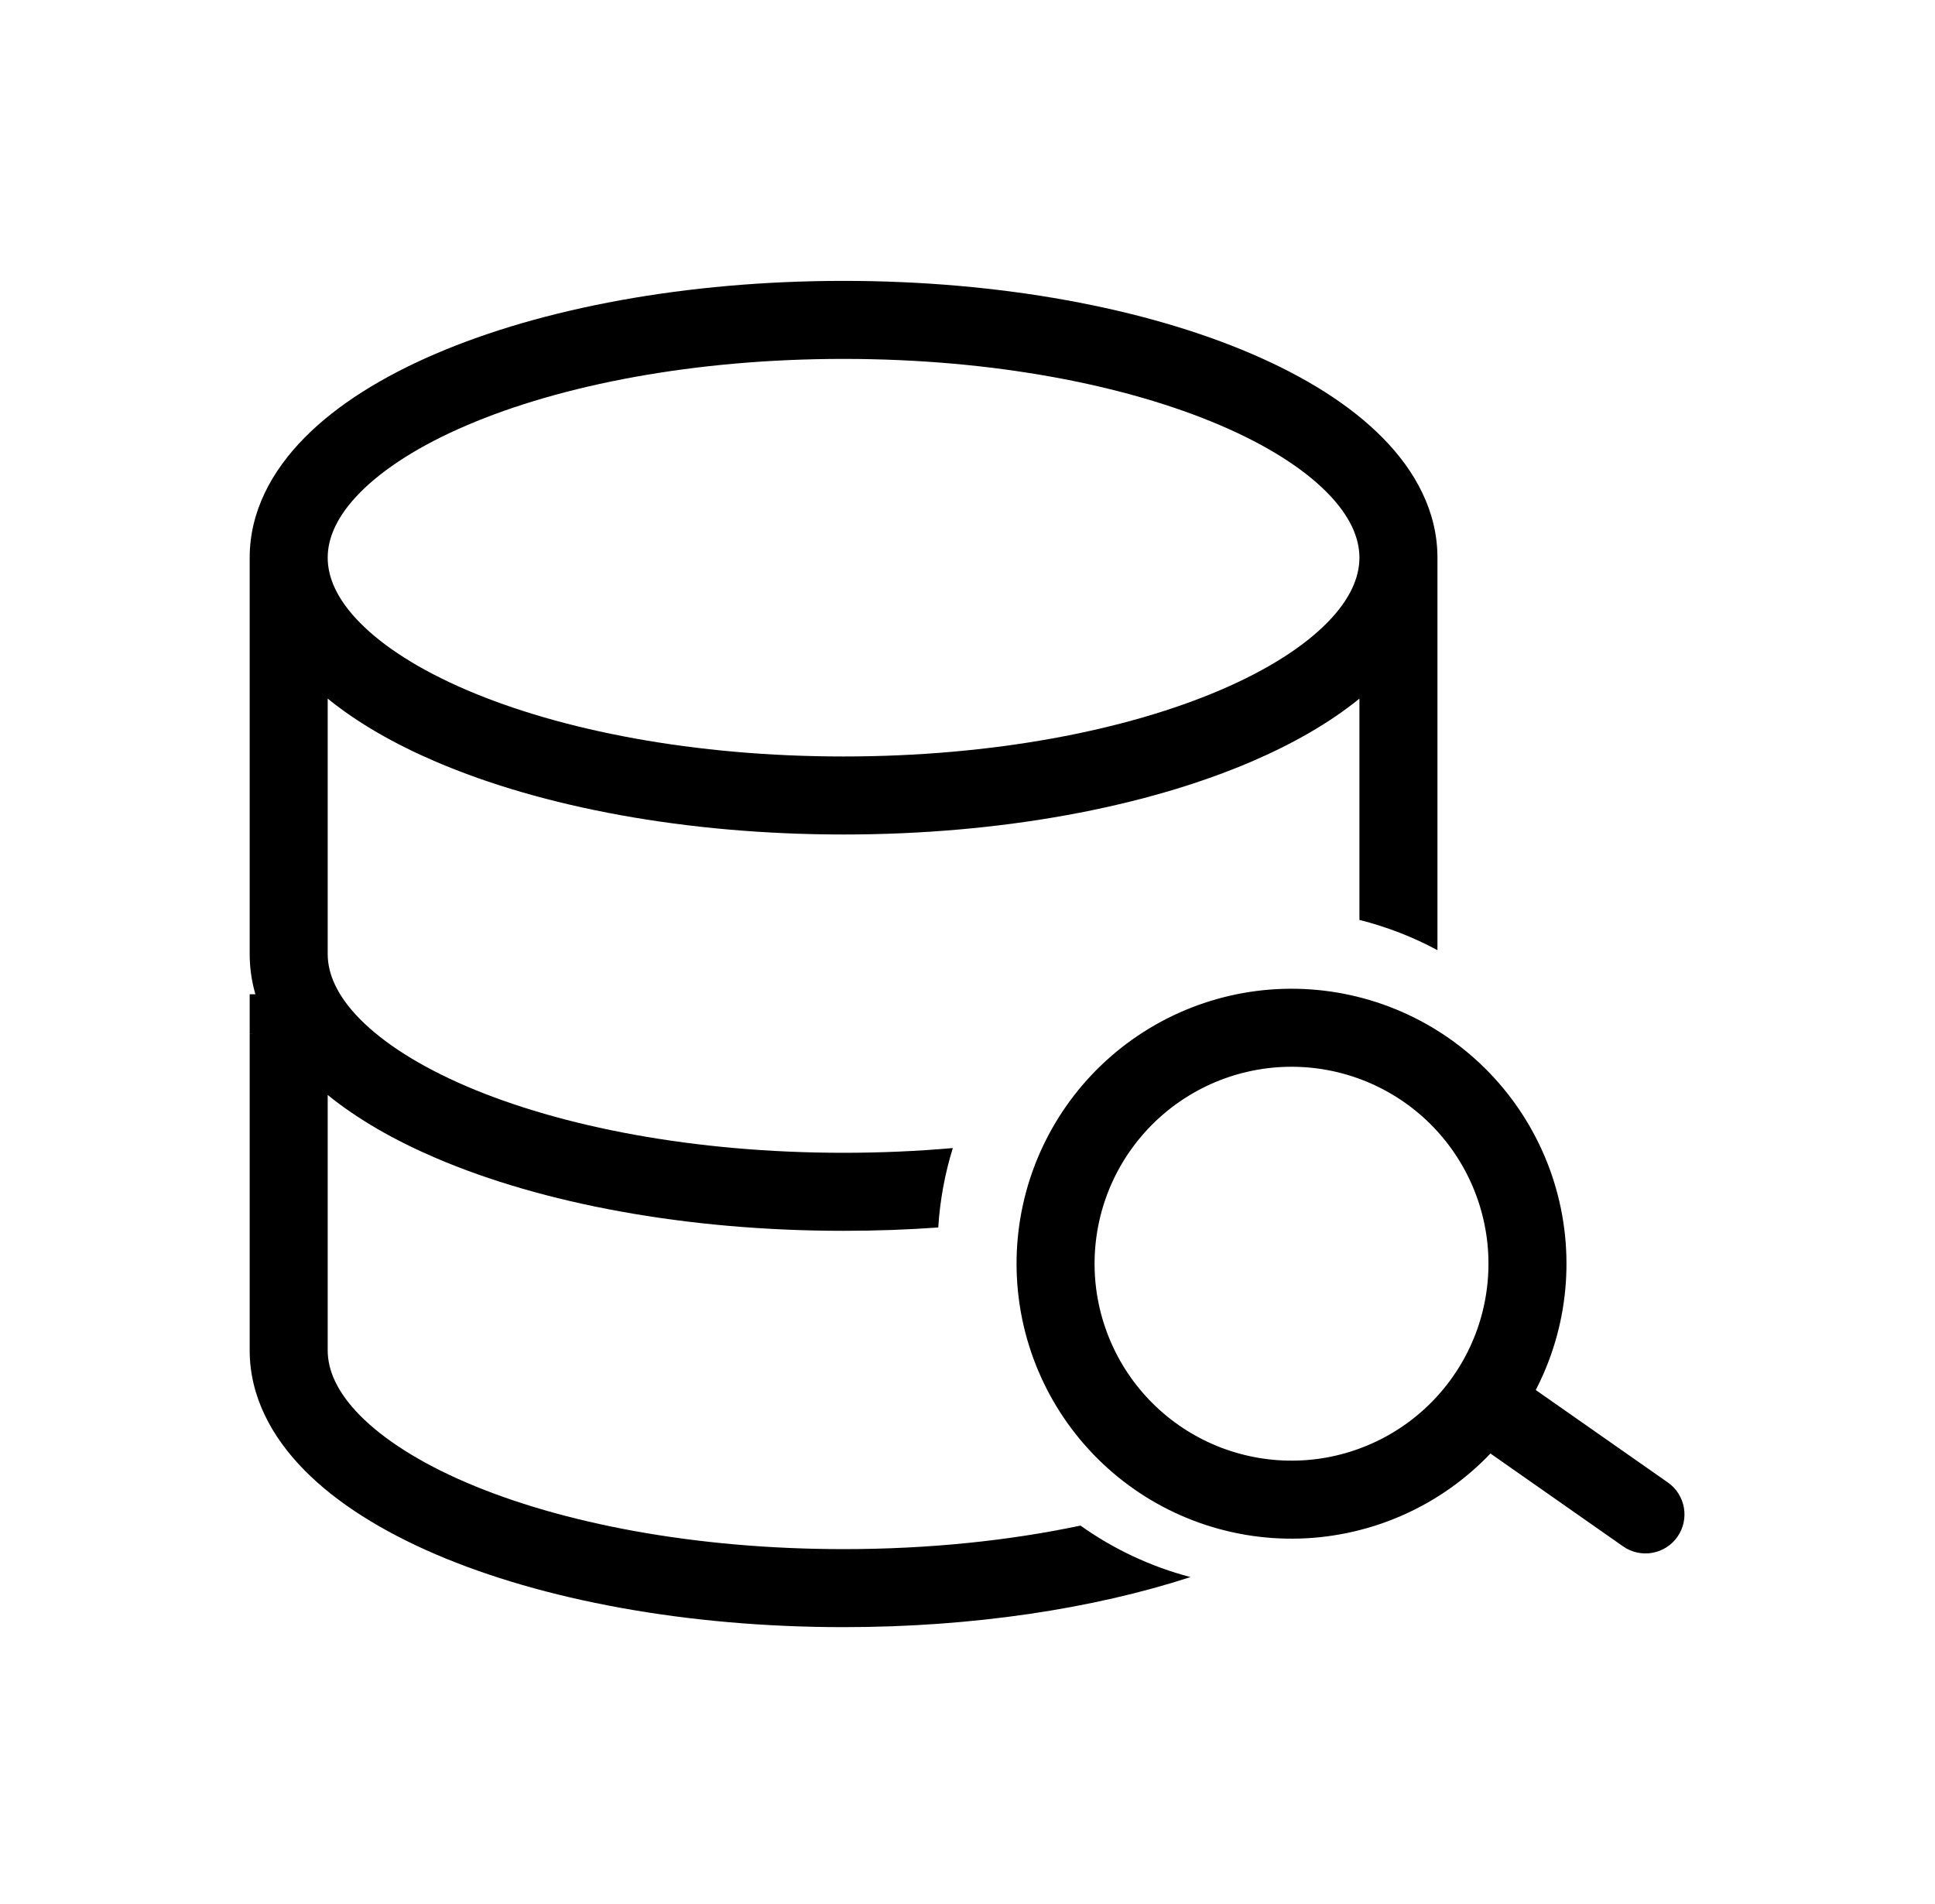 <svg width="62" height="61" viewBox="0 0 62 61" fill="none" xmlns="http://www.w3.org/2000/svg">
<path d="M48.679 42.47L47.473 42.143L47.473 42.143L48.679 42.47ZM52.006 49.549C52.571 49.945 53.351 49.807 53.747 49.242C54.143 48.676 54.005 47.897 53.44 47.501L52.006 49.549ZM47.473 42.143C47.256 42.943 46.884 43.692 46.377 44.348L48.356 45.875C49.063 44.96 49.583 43.913 49.886 42.797L47.473 42.143ZM46.377 44.348C45.871 45.004 45.24 45.554 44.521 45.966L45.765 48.135C46.769 47.559 47.649 46.791 48.356 45.875L46.377 44.348ZM44.521 45.966C43.802 46.378 43.009 46.645 42.188 46.751L42.507 49.23C43.654 49.082 44.761 48.71 45.765 48.135L44.521 45.966ZM42.188 46.751C41.366 46.856 40.531 46.799 39.731 46.582L39.077 48.995C40.194 49.298 41.359 49.378 42.507 49.23L42.188 46.751ZM39.731 46.582C38.931 46.366 38.182 45.993 37.526 45.487L35.998 47.466C36.914 48.173 37.96 48.693 39.077 48.995L39.731 46.582ZM37.526 45.487C36.87 44.981 36.32 44.35 35.908 43.631L33.739 44.875C34.315 45.878 35.082 46.759 35.998 47.466L37.526 45.487ZM35.908 43.631C35.496 42.912 35.229 42.119 35.123 41.297L32.644 41.616C32.791 42.764 33.164 43.871 33.739 44.875L35.908 43.631ZM35.123 41.297C35.017 40.475 35.075 39.641 35.291 38.841L32.878 38.187C32.576 39.303 32.496 40.469 32.644 41.616L35.123 41.297ZM35.291 38.841C35.508 38.041 35.88 37.292 36.387 36.636L34.408 35.108C33.701 36.024 33.181 37.07 32.878 38.187L35.291 38.841ZM36.387 36.636C36.893 35.98 37.524 35.43 38.243 35.018L36.999 32.849C35.995 33.425 35.115 34.192 34.408 35.108L36.387 36.636ZM38.243 35.018C38.962 34.605 39.755 34.339 40.577 34.233L40.257 31.753C39.11 31.901 38.003 32.273 36.999 32.849L38.243 35.018ZM40.577 34.233C41.398 34.127 42.233 34.184 43.033 34.401L43.687 31.988C42.57 31.685 41.405 31.606 40.257 31.753L40.577 34.233ZM43.033 34.401C43.833 34.618 44.582 34.99 45.238 35.496L46.766 33.517C45.85 32.81 44.804 32.291 43.687 31.988L43.033 34.401ZM45.238 35.496C45.894 36.003 46.444 36.633 46.856 37.352L49.025 36.109C48.449 35.105 47.682 34.224 46.766 33.517L45.238 35.496ZM46.856 37.352C47.268 38.071 47.535 38.864 47.641 39.686L50.12 39.367C49.973 38.219 49.6 37.112 49.025 36.109L46.856 37.352ZM47.641 39.686C47.747 40.508 47.689 41.343 47.473 42.143L49.886 42.797C50.188 41.68 50.268 40.515 50.12 39.367L47.641 39.686ZM47.281 46.241L52.006 49.549L53.44 47.501L48.714 44.193L47.281 46.241Z" fill="black"/>
<path fill-rule="evenodd" clip-rule="evenodd" d="M10.5 17.869C10.5 17.24 10.792 16.536 11.537 15.782C12.287 15.022 13.434 14.28 14.95 13.631C17.977 12.333 22.247 11.5 27.029 11.5C31.811 11.5 36.08 12.333 39.108 13.631C40.624 14.28 41.771 15.022 42.521 15.782C43.265 16.536 43.558 17.24 43.558 17.869C43.558 18.499 43.265 19.203 42.521 19.957C41.771 20.717 40.624 21.459 39.108 22.108C36.08 23.406 31.811 24.239 27.029 24.239C22.247 24.239 17.977 23.406 14.95 22.108C13.434 21.459 12.287 20.717 11.537 19.957C10.792 19.203 10.5 18.499 10.5 17.87V17.869ZM8 17.87V17.87V17.869C8 16.395 8.703 15.094 9.757 14.026C10.807 12.962 12.264 12.062 13.965 11.333C17.372 9.873 21.992 9 27.029 9C32.066 9 36.686 9.873 40.093 11.333C41.794 12.062 43.251 12.962 44.3 14.026C45.355 15.094 46.058 16.395 46.058 17.869V17.87V17.87V17.871V17.871V17.872V17.874V17.875V17.877V17.879V17.881V17.884V17.887V17.89V17.893V17.896V17.9V17.904V17.908V17.912V17.917V17.922V17.927V17.932V17.937V17.943V17.949V17.955V17.962V17.968V17.975V17.982V17.989V17.997V18.004V18.012V18.02V18.028V18.037V18.046V18.055V18.064V18.073V18.082V18.092V18.102V18.112V18.123V18.133V18.144V18.155V18.166V18.177V18.189V18.201V18.213V18.225V18.237V18.25V18.262V18.275V18.288V18.302V18.315V18.329V18.343V18.357V18.371V18.386V18.4V18.415V18.43V18.445V18.46V18.476V18.492V18.508V18.524V18.54V18.556V18.573V18.59V18.607V18.624V18.641V18.659V18.676V18.694V18.712V18.73V18.748V18.767V18.785V18.804V18.823V18.842V18.861V18.881V18.901V18.92V18.94V18.96V18.98V19.001V19.021V19.042V19.063V19.084V19.105V19.126V19.148V19.169V19.191V19.213V19.235V19.257V19.279V19.302V19.325V19.347V19.37V19.393V19.416V19.44V19.463V19.487V19.511V19.534V19.558V19.582V19.607V19.631V19.656V19.68V19.705V19.73V19.755V19.78V19.805V19.831V19.856V19.882V19.908V19.934V19.96V19.986V20.012V20.039V20.065V20.092V20.118V20.145V20.172V20.199V20.226V20.254V20.281V20.309V20.336V20.364V20.392V20.42V20.448V20.476V20.504V20.532V20.561V20.59V20.618V20.647V20.676V20.705V20.734V20.763V20.792V20.822V20.851V20.881V20.91V20.94V20.97V21V21.029V21.059V21.09V21.12V21.15V21.181V21.211V21.242V21.272V21.303V21.334V21.365V21.396V21.427V21.458V21.489V21.52V21.552V21.583V21.614V21.646V21.678V21.709V21.741V21.773V21.805V21.837V21.869V21.901V21.933V21.965V21.997V22.03V22.062V22.095V22.127V22.16V22.192V22.225V22.258V22.291V22.323V22.356V22.389V22.422V22.455V22.488V22.521V22.555V22.588V22.621V22.655V22.688V22.721V22.755V22.788V22.822V22.855V22.889V22.923V22.956V22.99V23.024V23.058V23.091V23.125V23.159V23.193V23.227V23.261V23.295V23.329V23.363V23.397V23.431V23.466V23.5V23.534V23.568V23.602V23.637V23.671V23.705V23.739V23.774V23.808V23.842V23.877V23.911V23.946V23.98V24.014V24.049V24.083V24.118V24.152V24.186V24.221V24.256V24.29V24.324V24.359V24.393V24.428V24.462V24.497V24.531V24.566V24.6V24.634V24.669V24.703V24.738V24.772V24.807V24.841V24.875V24.91V24.944V24.979V25.013V25.047V25.081V25.116V25.15V25.184V25.219V25.253V25.287V25.321V25.355V25.389V25.424V25.458V25.492V25.526V25.56V25.594V25.628V25.661V25.695V25.729V25.763V25.797V25.831V25.864V25.898V25.931V25.965V25.999V26.032V26.066V26.099V26.132V26.166V26.199V26.232V26.265V26.299V26.332V26.365V26.398V26.431V26.464V26.497V26.529V26.562V26.595V26.628V26.66V26.693V26.725V26.758V26.79V26.822V26.854V26.887V26.919V26.951V26.983V27.015V27.046V27.078V27.11V27.142V27.173V27.205V27.236V27.267V27.299V27.33V27.361V27.392V27.423V27.454V27.485V27.515V27.546V27.577V27.607V27.638V27.668V27.698V27.729V27.759V27.789V27.819V27.848V27.878V27.908V27.937V27.967V27.996V28.025V28.055V28.084V28.113V28.141V28.17V28.199V28.227V28.256V28.284V28.313V28.341V28.369V28.397V28.425V28.453V28.48V28.508V28.535V28.562V28.59V28.617V28.644V28.671V28.697V28.724V28.751V28.777V28.803V28.829V28.855V28.881V28.907V28.933V28.959V28.984V29.009V29.035V29.06V29.084V29.109V29.134V29.159V29.183V29.207V29.232V29.256V29.279V29.303V29.327V29.35V29.374V29.397V29.42V29.443V29.466V29.488V29.511V29.533V29.555V29.578V29.599V29.621V29.643V29.664V29.686V29.707V29.728V29.749V29.77V29.79V29.811V29.831V29.851V29.871V29.891V29.91V29.93V29.949V29.968V29.987V30.006V30.025V30.043V30.062V30.08V30.098V30.116V30.133V30.151V30.168V30.185V30.202V30.219V30.236V30.252V30.269V30.285V30.301V30.317V30.332V30.348V30.363V30.378V30.393V30.407V30.422V30.436V30.445C45.277 30.025 44.439 29.697 43.558 29.476V29.466V29.443V29.42V29.397V29.374V29.35V29.327V29.303V29.279V29.256V29.232V29.207V29.183V29.159V29.134V29.109V29.084V29.06V29.035V29.009V28.984V28.959V28.933V28.907V28.881V28.855V28.829V28.803V28.777V28.751V28.724V28.697V28.671V28.644V28.617V28.59V28.562V28.535V28.508V28.48V28.453V28.425V28.397V28.369V28.341V28.313V28.284V28.256V28.227V28.199V28.17V28.141V28.113V28.084V28.055V28.025V27.996V27.967V27.937V27.908V27.878V27.848V27.819V27.789V27.759V27.729V27.698V27.668V27.638V27.607V27.577V27.546V27.515V27.485V27.454V27.423V27.392V27.361V27.33V27.299V27.267V27.236V27.205V27.173V27.142V27.11V27.078V27.046V27.015V26.983V26.951V26.919V26.887V26.854V26.822V26.79V26.758V26.725V26.693V26.66V26.628V26.595V26.562V26.529V26.497V26.464V26.431V26.398V26.365V26.332V26.299V26.265V26.232V26.199V26.166V26.132V26.099V26.066V26.032V25.999V25.965V25.931V25.898V25.864V25.831V25.797V25.763V25.729V25.695V25.661V25.628V25.594V25.56V25.526V25.492V25.458V25.424V25.389V25.355V25.321V25.287V25.253V25.219V25.184V25.15V25.116V25.081V25.047V25.013V24.979V24.944V24.91V24.875V24.841V24.807V24.772V24.738V24.703V24.669V24.634V24.6V24.566V24.531V24.497V24.462V24.428V24.393V24.359V24.324V24.29V24.256V24.221V24.186V24.152V24.118V24.083V24.049V24.014V23.98V23.946V23.911V23.877V23.842V23.808V23.774V23.739V23.705V23.671V23.637V23.602V23.568V23.534V23.5V23.466V23.431V23.397V23.363V23.329V23.295V23.261V23.227V23.193V23.159V23.125V23.091V23.058V23.024V22.99V22.956V22.923V22.889V22.855V22.822V22.788V22.755V22.721V22.688V22.655V22.621V22.588V22.555V22.521V22.488V22.455V22.422V22.389V22.385C42.604 23.161 41.423 23.836 40.093 24.406C36.686 25.866 32.066 26.739 27.029 26.739C21.992 26.739 17.372 25.866 13.965 24.406C12.634 23.836 11.454 23.161 10.5 22.385V22.641V30.569C10.5 31.198 10.792 31.902 11.537 32.657C12.287 33.416 13.434 34.158 14.95 34.808C17.977 36.105 22.247 36.938 27.029 36.938C28.232 36.938 29.403 36.885 30.53 36.786C30.278 37.597 30.118 38.45 30.063 39.331C29.073 39.402 28.06 39.438 27.029 39.438C21.992 39.438 17.372 38.566 13.965 37.105C12.634 36.535 11.454 35.86 10.5 35.085V35.096V35.115V35.135V35.154V35.174V35.194V35.213V35.233V35.253V35.273V35.293V35.313V35.334V35.354V35.374V35.395V35.415V35.435V35.456V35.477V35.498V35.518V35.539V35.56V35.581V35.602V35.623V35.644V35.666V35.687V35.708V35.73V35.751V35.773V35.794V35.816V35.838V35.86V35.882V35.903V35.925V35.947V35.969V35.992V36.014V36.036V36.058V36.081V36.103V36.126V36.148V36.171V36.193V36.216V36.239V36.262V36.285V36.307V36.331V36.353V36.377V36.4V36.423V36.446V36.469V36.493V36.516V36.539V36.563V36.587V36.61V36.634V36.657V36.681V36.705V36.729V36.752V36.776V36.8V36.824V36.848V36.873V36.897V36.921V36.945V36.969V36.994V37.018V37.042V37.067V37.091V37.116V37.14V37.165V37.19V37.214V37.239V37.264V37.288V37.313V37.338V37.363V37.388V37.413V37.438V37.463V37.488V37.513V37.538V37.564V37.589V37.614V37.639V37.665V37.69V37.716V37.741V37.767V37.792V37.818V37.843V37.869V37.894V37.92V37.946V37.971V37.997V38.023V38.049V38.075V38.1V38.126V38.152V38.178V38.204V38.23V38.256V38.282V38.308V38.334V38.36V38.386V38.413V38.439V38.465V38.491V38.518V38.544V38.57V38.596V38.623V38.649V38.675V38.702V38.728V38.755V38.781V38.808V38.834V38.861V38.887V38.914V38.94V38.967V38.994V39.02V39.047V39.074V39.1V39.127V39.154V39.18V39.207V39.234V39.26V39.287V39.314V39.341V39.367V39.394V39.421V39.448V39.475V39.502V39.528V39.555V39.582V39.609V39.636V39.663V39.69V39.717V39.743V39.77V39.797V39.824V39.851V39.878V39.905V39.932V39.959V39.986V40.013V40.04V40.067V40.094V40.121V40.148V40.175V40.202V40.229V40.256V40.283V40.31V40.337V40.364V40.391V40.417V40.444V40.471V40.498V40.525V40.552V40.579V40.606V40.633V40.66V40.687V40.714V40.741V40.768V40.794V40.821V40.848V40.875V40.902V40.929V40.956V40.983V41.009V41.036V41.063V41.09V41.117V41.143V41.17V41.197V41.224V41.25V41.277V41.304V41.331V41.357V41.384V41.41V41.437V41.464V41.49V41.517V41.544V41.57V41.597V41.623V41.65V41.676V41.703V41.729V41.755V41.782V41.808V41.834V41.861V41.887V41.913V41.94V41.966V41.992V42.019V42.045V42.071V42.097V42.123V42.149V42.175V42.201V42.227V42.253V42.279V42.305V42.331V42.357V42.383V42.409V42.434V42.46V42.486V42.512V42.537V42.563V42.589V42.614V42.64V42.665V42.691V42.716V42.742V42.767V42.793V42.818V42.843V42.868V42.894V42.919V42.944V42.969V42.994V43.019V43.044V43.069V43.094V43.119V43.144V43.169V43.194V43.218V43.243V43.268C10.5 43.897 10.792 44.601 11.537 45.356C12.287 46.115 13.434 46.857 14.95 47.507C17.977 48.804 22.247 49.637 27.029 49.637C29.774 49.637 32.35 49.363 34.62 48.883C35.671 49.631 36.862 50.196 38.145 50.533C35.013 51.55 31.162 52.137 27.029 52.137C21.992 52.137 17.372 51.265 13.965 49.805C12.264 49.075 10.807 48.175 9.757 47.112C8.703 46.043 8 44.743 8 43.268V43.243V43.218V43.194V43.169V43.144V43.119V43.094V43.069V43.044V43.019V42.994V42.969V42.944V42.919V42.894V42.868V42.843V42.818V42.793V42.767V42.742V42.716V42.691V42.665V42.64V42.614V42.589V42.563V42.537V42.512V42.486V42.46V42.434V42.409V42.383V42.357V42.331V42.305V42.279V42.253V42.227V42.201V42.175V42.149V42.123V42.097V42.071V42.045V42.019V41.992V41.966V41.94V41.913V41.887V41.861V41.834V41.808V41.782V41.755V41.729V41.703V41.676V41.65V41.623V41.597V41.57V41.544V41.517V41.49V41.464V41.437V41.41V41.384V41.357V41.331V41.304V41.277V41.25V41.224V41.197V41.17V41.143V41.117V41.09V41.063V41.036V41.009V40.983V40.956V40.929V40.902V40.875V40.848V40.821V40.794V40.768V40.741V40.714V40.687V40.66V40.633V40.606V40.579V40.552V40.525V40.498V40.471V40.444V40.417V40.391V40.364V40.337V40.31V40.283V40.256V40.229V40.202V40.175V40.148V40.121V40.094V40.067V40.04V40.013V39.986V39.959V39.932V39.905V39.878V39.851V39.824V39.797V39.77V39.743V39.717V39.69V39.663V39.636V39.609V39.582V39.555V39.528V39.502V39.475V39.448V39.421V39.394V39.367V39.341V39.314V39.287V39.26V39.234V39.207V39.18V39.154V39.127V39.1V39.074V39.047V39.02V38.994V38.967V38.94V38.914V38.887V38.861V38.834V38.808V38.781V38.755V38.728V38.702V38.675V38.649V38.623V38.596V38.57V38.544V38.518V38.491V38.465V38.439V38.413V38.386V38.36V38.334V38.308V38.282V38.256V38.23V38.204V38.178V38.152V38.126V38.1V38.075V38.049V38.023V37.997V37.971V37.946V37.92V37.894V37.869V37.843V37.818V37.792V37.767V37.741V37.716V37.69V37.665V37.639V37.614V37.589V37.564V37.538V37.513V37.488V37.463V37.438V37.413V37.388V37.363V37.338V37.313V37.288V37.264V37.239V37.214V37.19V37.165V37.14V37.116V37.091V37.067V37.042V37.018V36.994V36.969V36.945V36.921V36.897V36.873V36.848V36.824V36.8V36.776V36.752V36.729V36.705V36.681V36.657V36.634V36.61V36.587V36.563V36.539V36.516V36.493V36.469V36.446V36.423V36.4V36.377V36.353V36.331V36.307V36.285V36.262V36.239V36.216V36.193V36.171V36.148V36.126V36.103V36.081V36.058V36.036V36.014V35.992V35.969V35.947V35.925V35.903V35.882V35.86V35.838V35.816V35.794V35.773V35.751V35.73V35.708V35.687V35.666V35.644V35.623V35.602V35.581V35.56V35.539V35.518V35.498V35.477V35.456V35.435V35.415V35.395V35.374V35.354V35.334V35.313V35.293V35.273V35.253V35.233V35.213V35.194V35.174V35.154V35.135V35.115V35.096V35.076V35.057V35.038V35.019V35V34.981V34.962V34.943V34.924V34.906V34.887V34.868V34.85V34.832V34.813V34.795V34.777V34.759V34.741V34.723V34.705V34.687V34.67V34.652V34.635V34.617V34.6V34.583V34.565V34.548V34.531V34.514V34.498V34.481V34.464V34.447V34.431V34.414V34.398V34.382V34.366V34.35V34.334V34.318V34.302V34.286V34.27V34.255V34.239V34.224V34.209V34.194V34.178V34.163V34.148V34.133V34.119V34.104V34.09V34.075V34.061V34.046V34.032V34.018V34.004V33.99V33.976V33.963V33.949V33.935V33.922V33.909V33.895V33.882V33.869V33.856V33.843V33.831V33.818V33.806V33.793V33.781V33.768V33.756V33.744V33.732V33.72V33.709V33.697V33.685V33.674V33.663V33.651V33.64V33.629V33.618V33.608V33.597V33.586V33.576V33.565V33.555V33.545V33.535V33.525V33.515V33.505V33.496V33.486V33.477V33.467V33.458V33.449V33.44V33.431V33.423V33.414V33.405V33.397V33.389V33.38V33.372V33.364V33.357V33.349V33.341V33.334V33.326V33.319V33.312V33.305V33.298V33.291V33.285V33.278V33.272V33.265V33.259V33.253V33.247V33.241V33.236V33.23V33.224V33.219V33.214V33.209V33.204V33.199V33.194V33.19V33.185V33.181V33.176V33.172V33.168V33.164V33.161V33.157V33.154V33.15V33.147V33.144V33.141V33.138V33.135V33.133V33.13V33.128V33.126V33.124V33.122V33.12V33.118V33.117V33.115V33.114V33.113V33.112V33.111V33.11V33.11V33.109V33.109V33.109L8.734 33.108L8.734 33.108H8V31.858H8.183C8.064 31.446 8 31.015 8 30.569V22.641V19.262V18.243V18.231V18.22V18.209V18.199V18.188V18.178V18.168V18.157V18.148V18.138V18.128V18.119V18.11V18.101V18.092V18.083V18.074V18.066V18.058V18.049V18.042V18.034V18.026V18.019V18.012V18.005V17.998V17.991V17.985V17.978V17.972V17.966V17.96V17.954V17.949V17.944V17.939V17.933V17.929V17.924V17.92V17.916V17.912V17.908V17.904V17.9V17.897V17.894V17.891V17.888V17.886V17.883V17.881V17.879V17.877V17.876V17.874V17.873V17.872V17.871V17.87V17.87Z" fill="black"/>
</svg>
